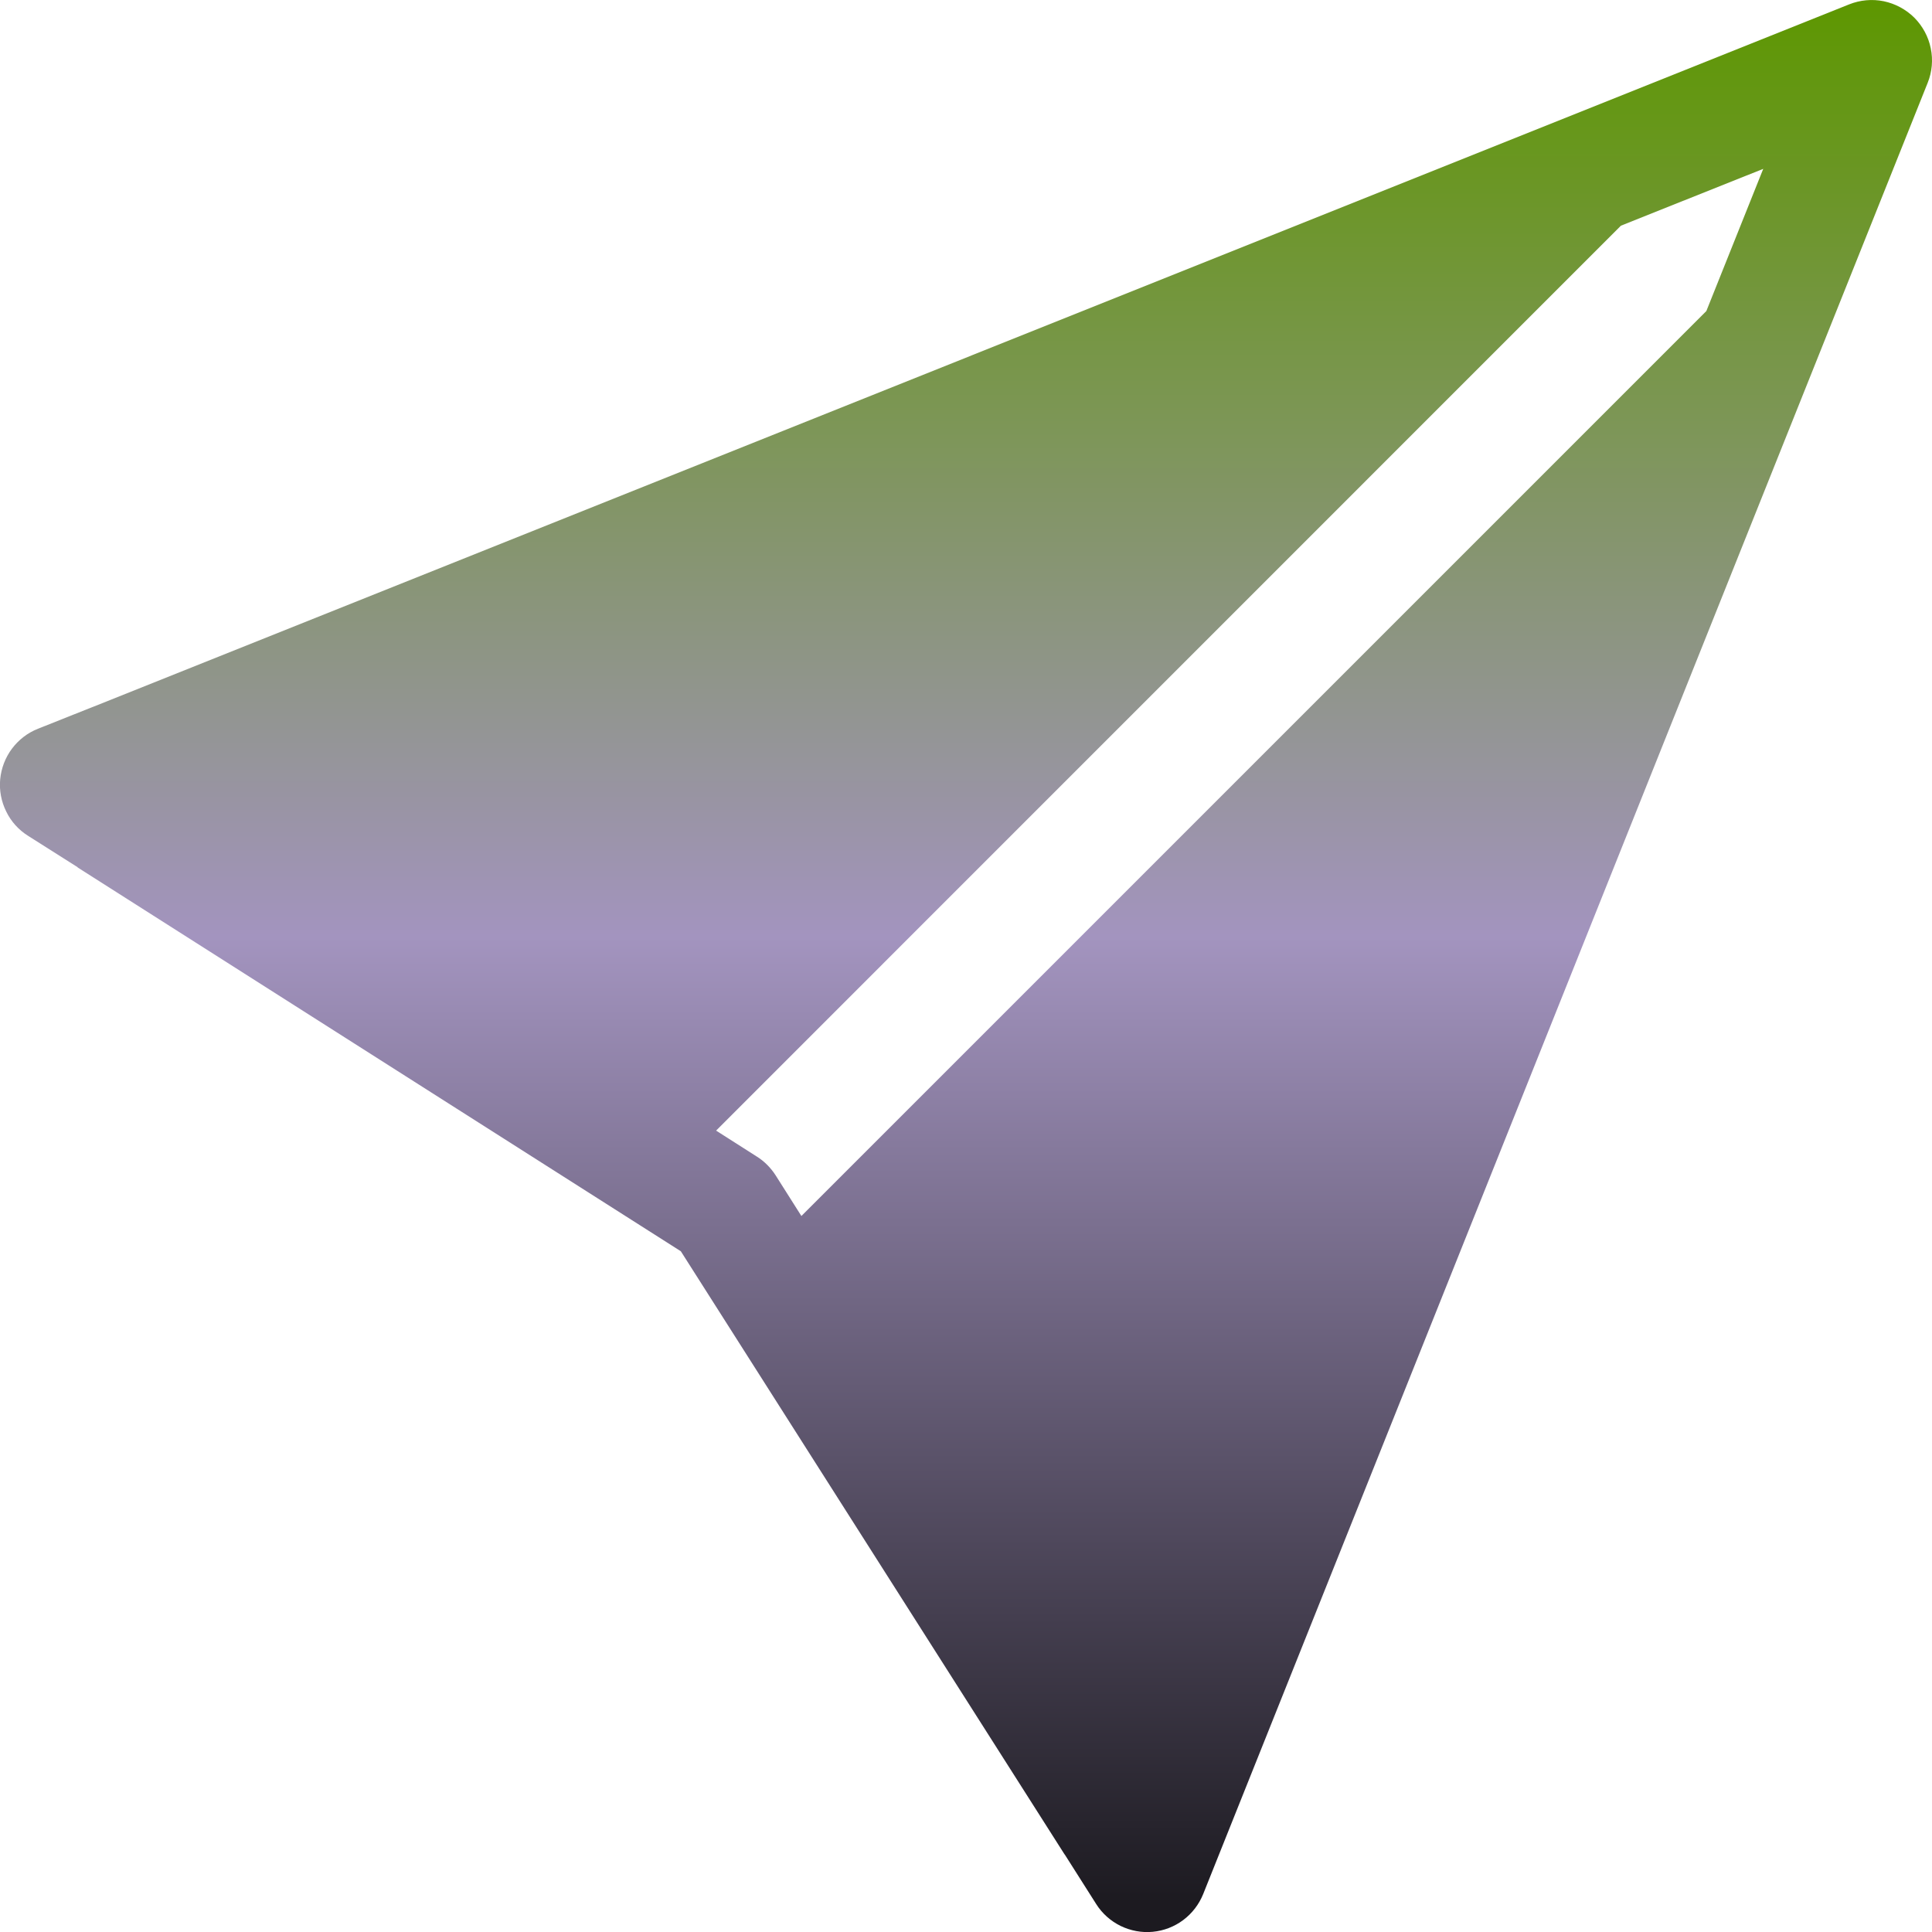 <svg width="20" height="20" viewBox="0 0 20 20" fill="none" xmlns="http://www.w3.org/2000/svg">
<g clip-path="url(#clip0_122_461)">
<path d="M19.955 0.858C20.001 0.744 20.012 0.619 19.987 0.5C19.963 0.38 19.903 0.27 19.817 0.183C19.73 0.097 19.62 0.038 19.501 0.013C19.381 -0.012 19.256 -0 19.143 0.045L0.959 7.319H0.958L0.393 7.544C0.286 7.586 0.193 7.658 0.124 7.75C0.055 7.842 0.013 7.952 0.002 8.067C-0.009 8.181 0.013 8.297 0.064 8.4C0.114 8.504 0.193 8.591 0.29 8.652L0.803 8.977L0.804 8.98L7.048 12.953L11.02 19.196L11.023 19.199L11.348 19.711C11.409 19.808 11.497 19.886 11.6 19.937C11.703 19.987 11.819 20.009 11.933 19.998C12.048 19.987 12.157 19.945 12.249 19.876C12.341 19.807 12.412 19.714 12.455 19.608L19.955 0.858ZM17.664 3.22L8.296 12.588L8.028 12.165C7.978 12.088 7.913 12.022 7.835 11.973L7.413 11.704L16.78 2.336L18.253 1.748L17.664 3.22Z" fill="url(#paint0_linear_122_461)"/>
</g>
<defs>
<linearGradient id="paint0_linear_122_461" x1="10" y1="0" x2="10" y2="20" gradientUnits="userSpaceOnUse">
<stop stop-color="#5D9700"/>
<stop offset="0.485" stop-color="#A394BF"/>
<stop offset="0.985" stop-color="#1C1A20"/>
</linearGradient>
<clipPath id="clip0_122_461">
<rect width="20" height="20" fill="white"/>
</clipPath>
</defs>
</svg>
